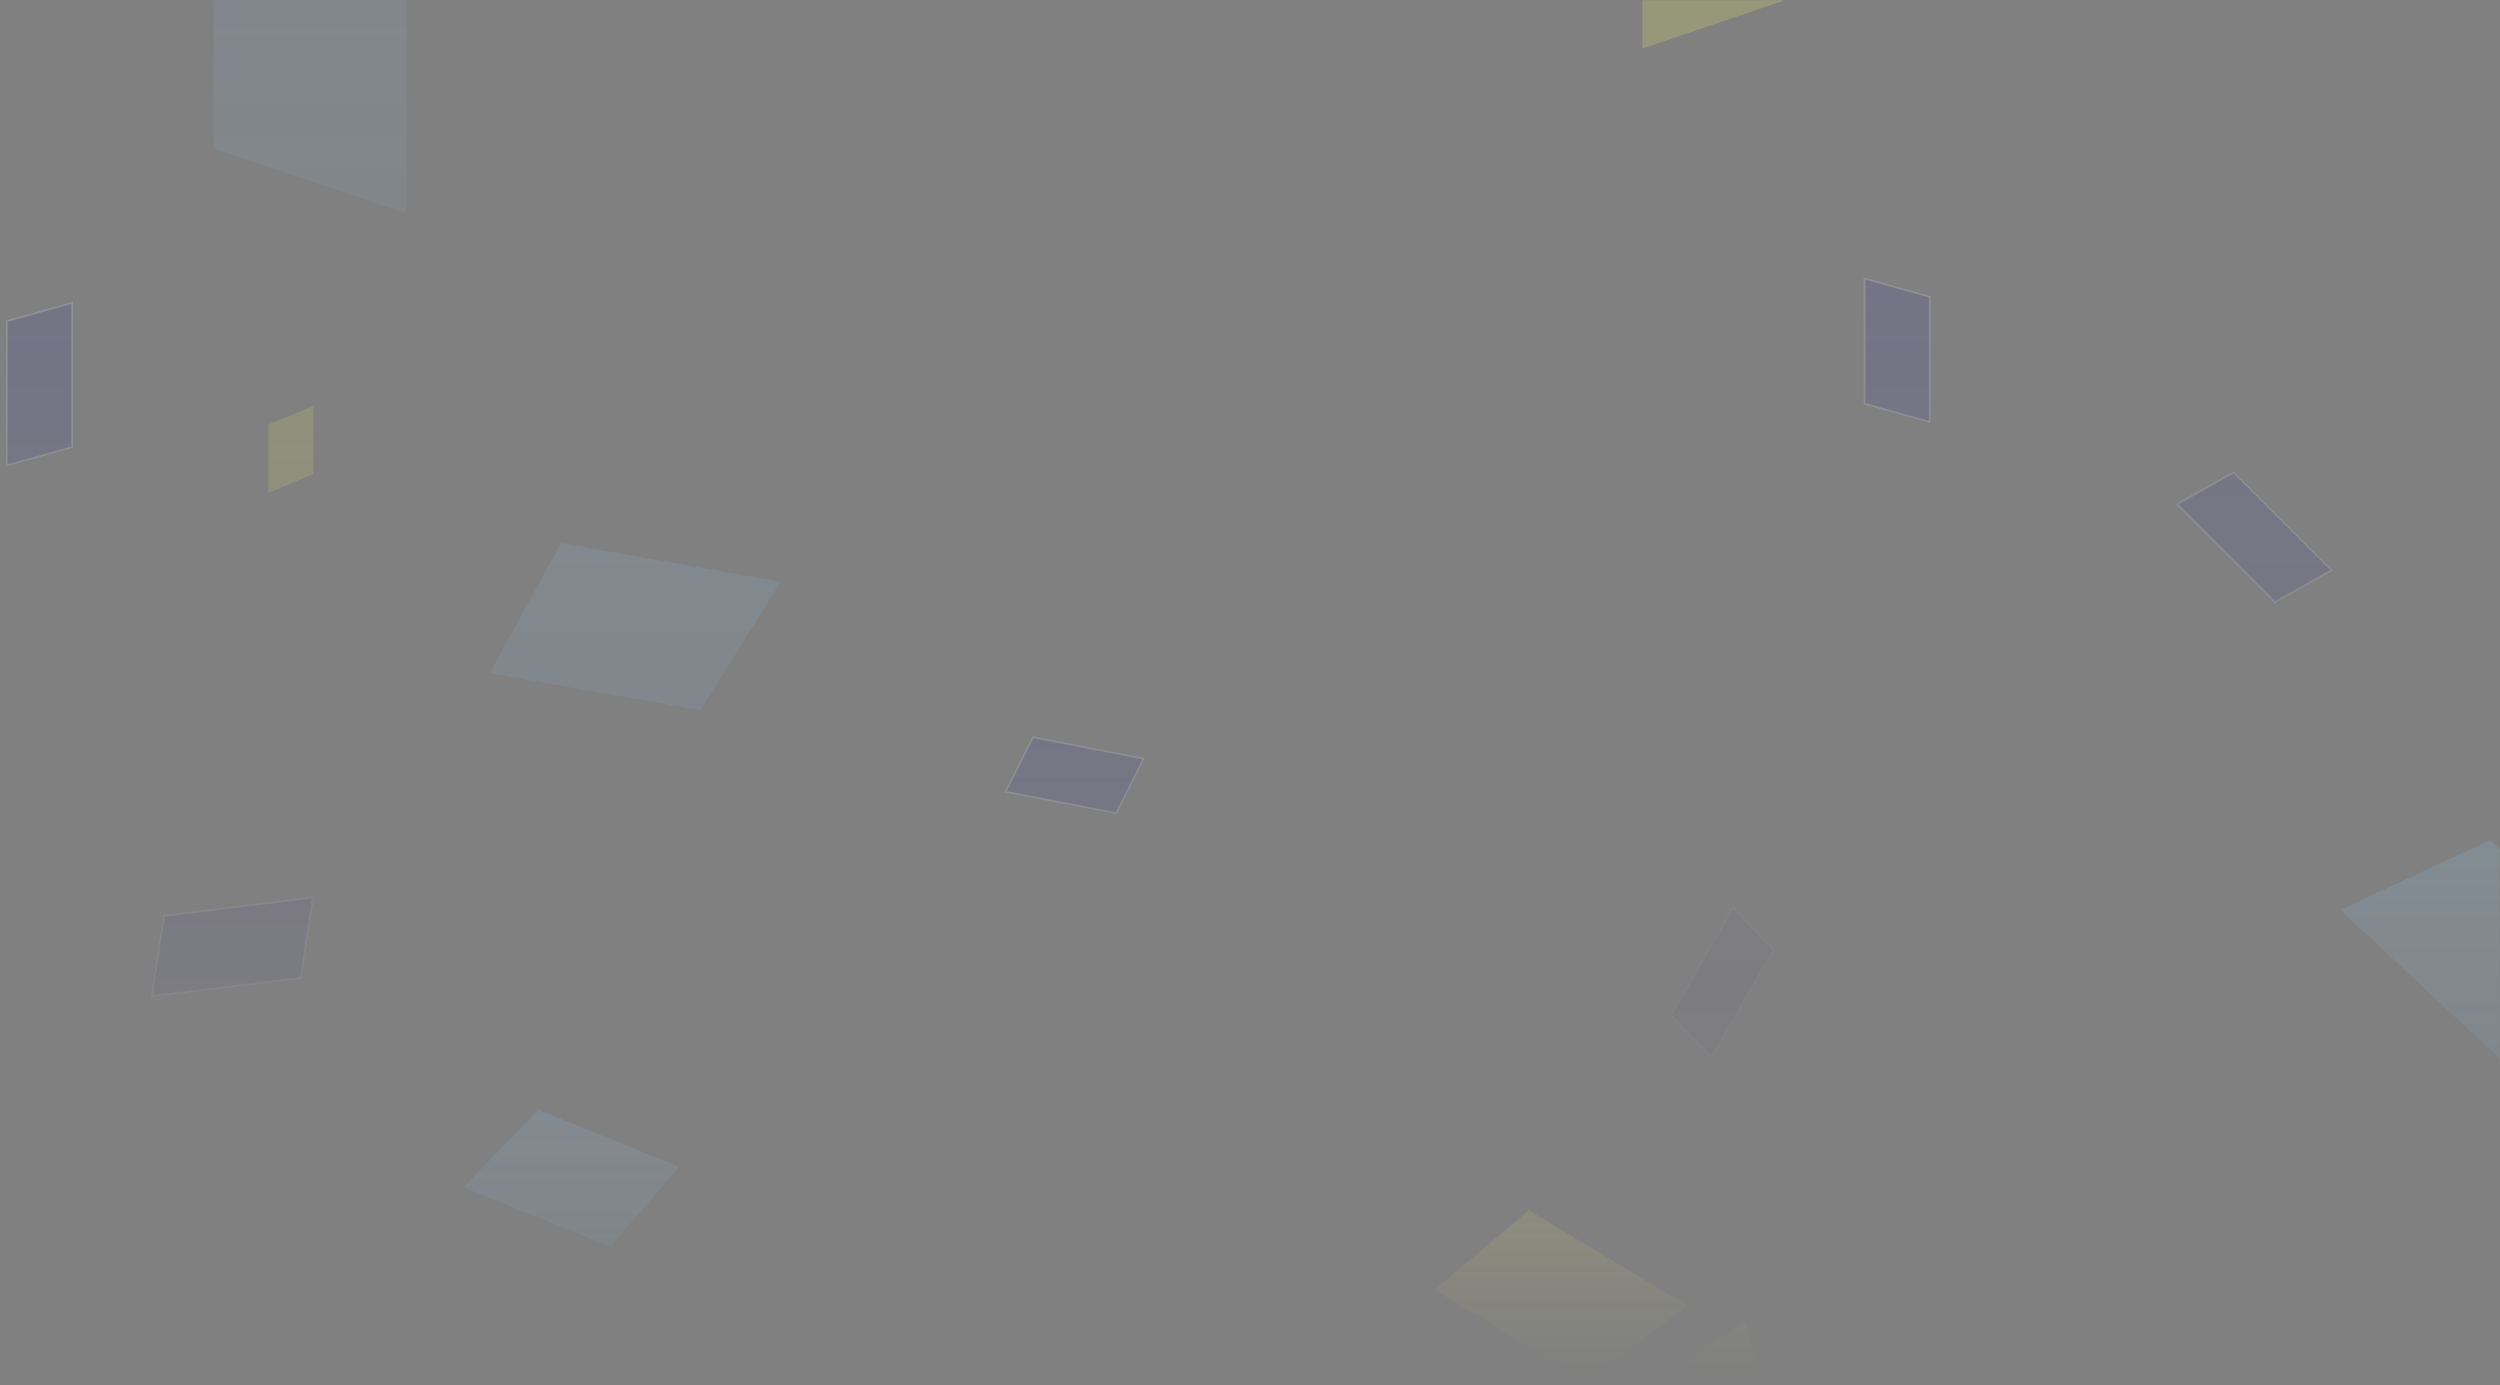<svg width="1440" height="798" viewBox="0 0 1440 798" fill="none" xmlns="http://www.w3.org/2000/svg">
<rect x="0" y="0" width="1440" height="798" fill="#808080" stroke="none"/>
<mask id="mask0_0_704" style="mask-type:alpha" maskUnits="userSpaceOnUse" x="0" y="0" width="1440" height="790">
<rect width="1440" height="790" fill="url(#paint0_linear_0_704)"/>
</mask>
<g mask="url(#mask0_0_704)">
<path opacity="0.2" d="M154.5 244.5V284L180.5 273V234L154.5 244.5Z" fill="#F7FA62"/>
<path opacity="0.2" d="M946 -95.24V28L1027 0.5V-128L946 -95.24Z" fill="#F7FA62"/>
<path opacity="0.1" d="M234 -30.24V123L123 85.5V-73L234 -30.24Z" fill="#8FD0FF"/>
<path opacity="0.2" d="M1111.5 171V243L1074 232.5V160.5L1111.5 171Z" fill="#3734A9" stroke="white"/>
<path opacity="0.2" d="M4 185V268L41.5 257.5V174.5L4 185Z" fill="#3734A9" stroke="white"/>
<path opacity="0.78" d="M896.177 834.739L1005.5 761L1029.57 849.307L915.582 926.193L896.177 834.739Z" fill="#F7FA62"/>
<path opacity="0.89" d="M914.012 795.683L826.333 743L880.524 697.128L971.945 752.06L914.012 795.683Z" fill="#F7FA62"/>
<path opacity="0.72" d="M310.038 639.222L391.167 672L351.52 718.008L266.928 683.831L310.038 639.222Z" fill="#8FD0FF"/>
<path opacity="0.4" d="M1434.33 483.886L1532.57 575.5L1450.44 619.628L1348 524.104L1434.33 483.886Z" fill="#8FD0FF"/>
<path opacity="0.1" d="M1021.62 546.945L985.929 608.762L962.515 584.817L998.205 523L1021.62 546.945Z" fill="#3734A9" stroke="white"/>
<path opacity="0.2" d="M94.506 527.53L180.262 517L173.24 563.2L87.484 573.73L94.506 527.53Z" fill="#3734A9" stroke="white"/>
<path opacity="0.2" d="M1286.58 272.128L1342.93 328.47L1310.34 346.798L1254 290.456L1286.58 272.128Z" fill="#3734A9" stroke="white"/>
<path opacity="0.3" d="M642.943 468.364L579.333 456L595.049 424.673L658.659 437.038L642.943 468.364Z" fill="#3734A9" stroke="white"/>
<path opacity="0.2" d="M403.368 409.17L282 387.77L323.148 312.775L449.696 335.089L403.368 409.17Z" fill="#8FD0FF"/>
</g>
<defs>
<linearGradient id="paint0_linear_0_704" x1="720" y1="0" x2="720" y2="790" gradientUnits="userSpaceOnUse">
<stop stop-color="#3734A9"/>
<stop offset="1" stop-color="#3734A9" stop-opacity="0"/>
</linearGradient>
</defs>
</svg>
